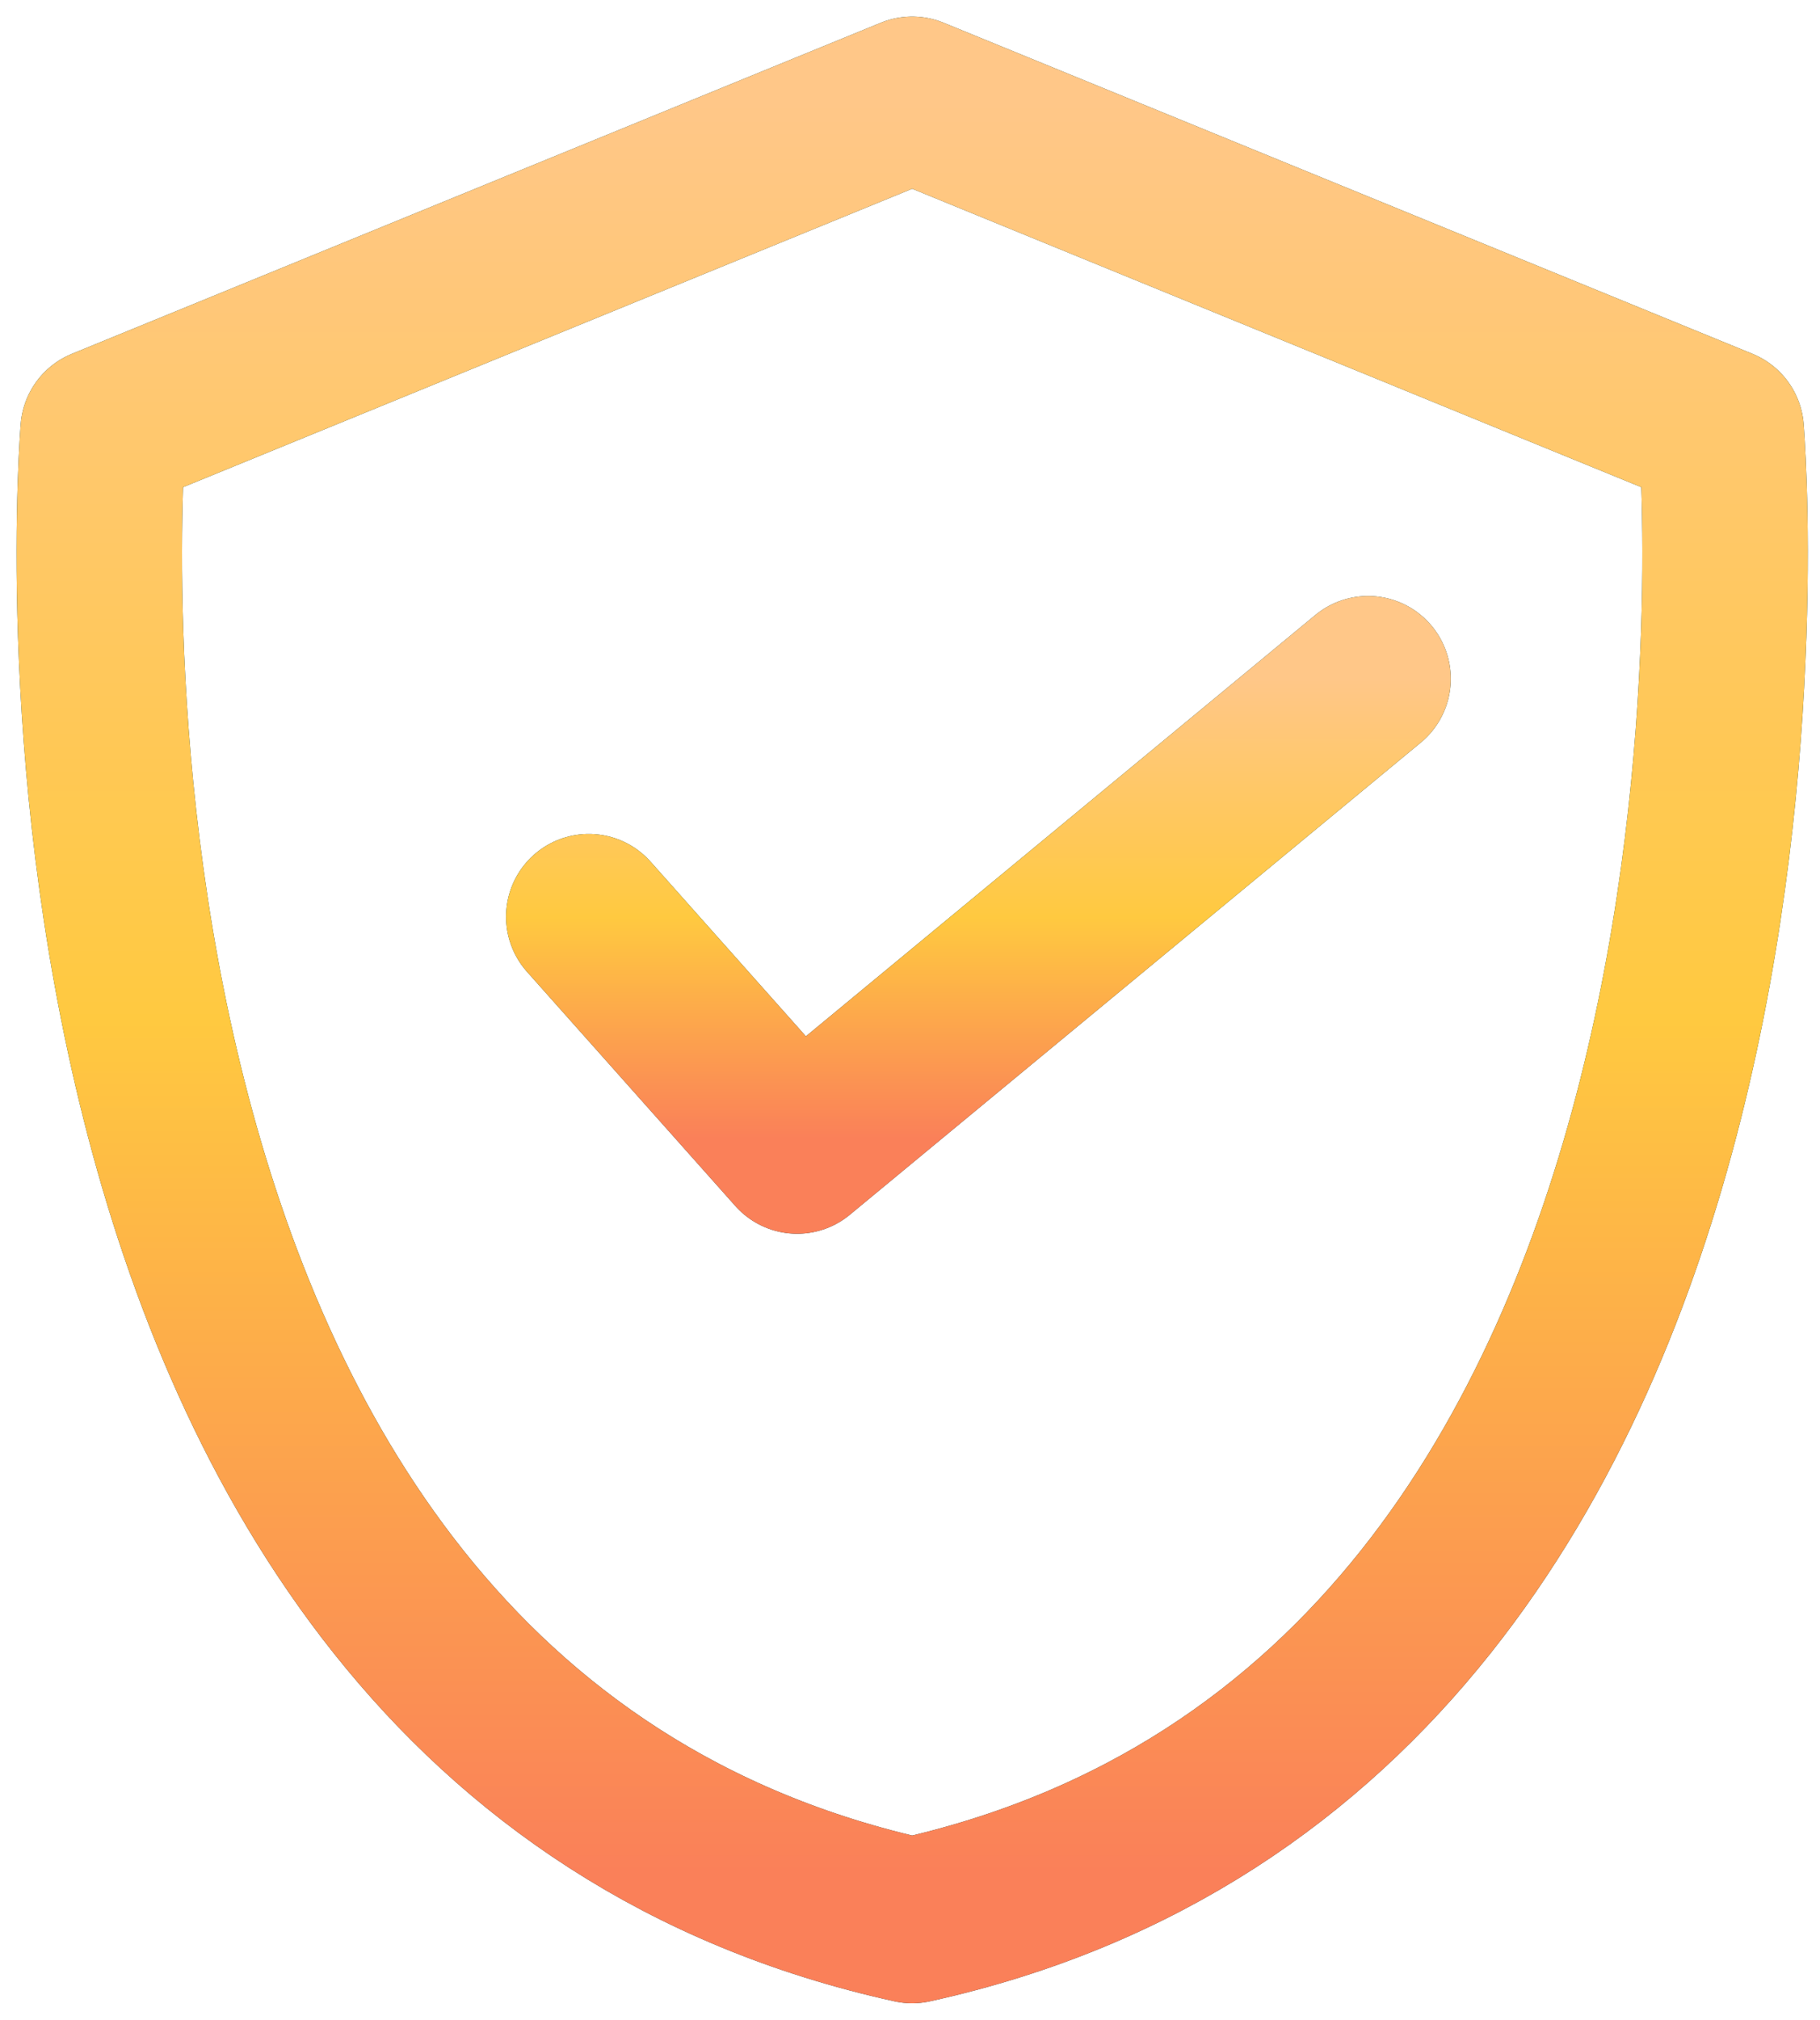 <svg width="55" height="61" fill="none" xmlns="http://www.w3.org/2000/svg"><path d="M52.014 13s3.253 38.9-24.448 45C-.136 51.9 3.118 13 3.118 13L27.566 3l24.448 10z" stroke="#083B43" stroke-width="5" stroke-linecap="round" stroke-linejoin="round"/><path d="M52.014 13s3.253 38.9-24.448 45C-.136 51.9 3.118 13 3.118 13L27.566 3l24.448 10z" stroke="url(#paint0_linear_34_122)" stroke-width="5" stroke-linecap="round" stroke-linejoin="round"/><path d="M17.793 27.686l6.296 7.074L41.343 20.5" stroke="#083B43" stroke-width="5" stroke-linecap="round" stroke-linejoin="round"/><path d="M17.793 27.686l6.296 7.074L41.343 20.5" stroke="url(#paint1_linear_34_122)" stroke-width="5" stroke-linecap="round" stroke-linejoin="round"/><defs><linearGradient id="paint0_linear_34_122" x1="43.865" y1="3.091" x2="43.865" y2="58" gradientUnits="userSpaceOnUse"><stop stop-color="#FFC788"/><stop offset=".505" stop-color="#FFC940"/><stop offset=".974" stop-color="#FA8059"/></linearGradient><linearGradient id="paint1_linear_34_122" x1="37.381" y1="20.523" x2="37.381" y2="34.76" gradientUnits="userSpaceOnUse"><stop stop-color="#FFC788"/><stop offset=".505" stop-color="#FFC940"/><stop offset=".974" stop-color="#FA8059"/></linearGradient></defs></svg>
